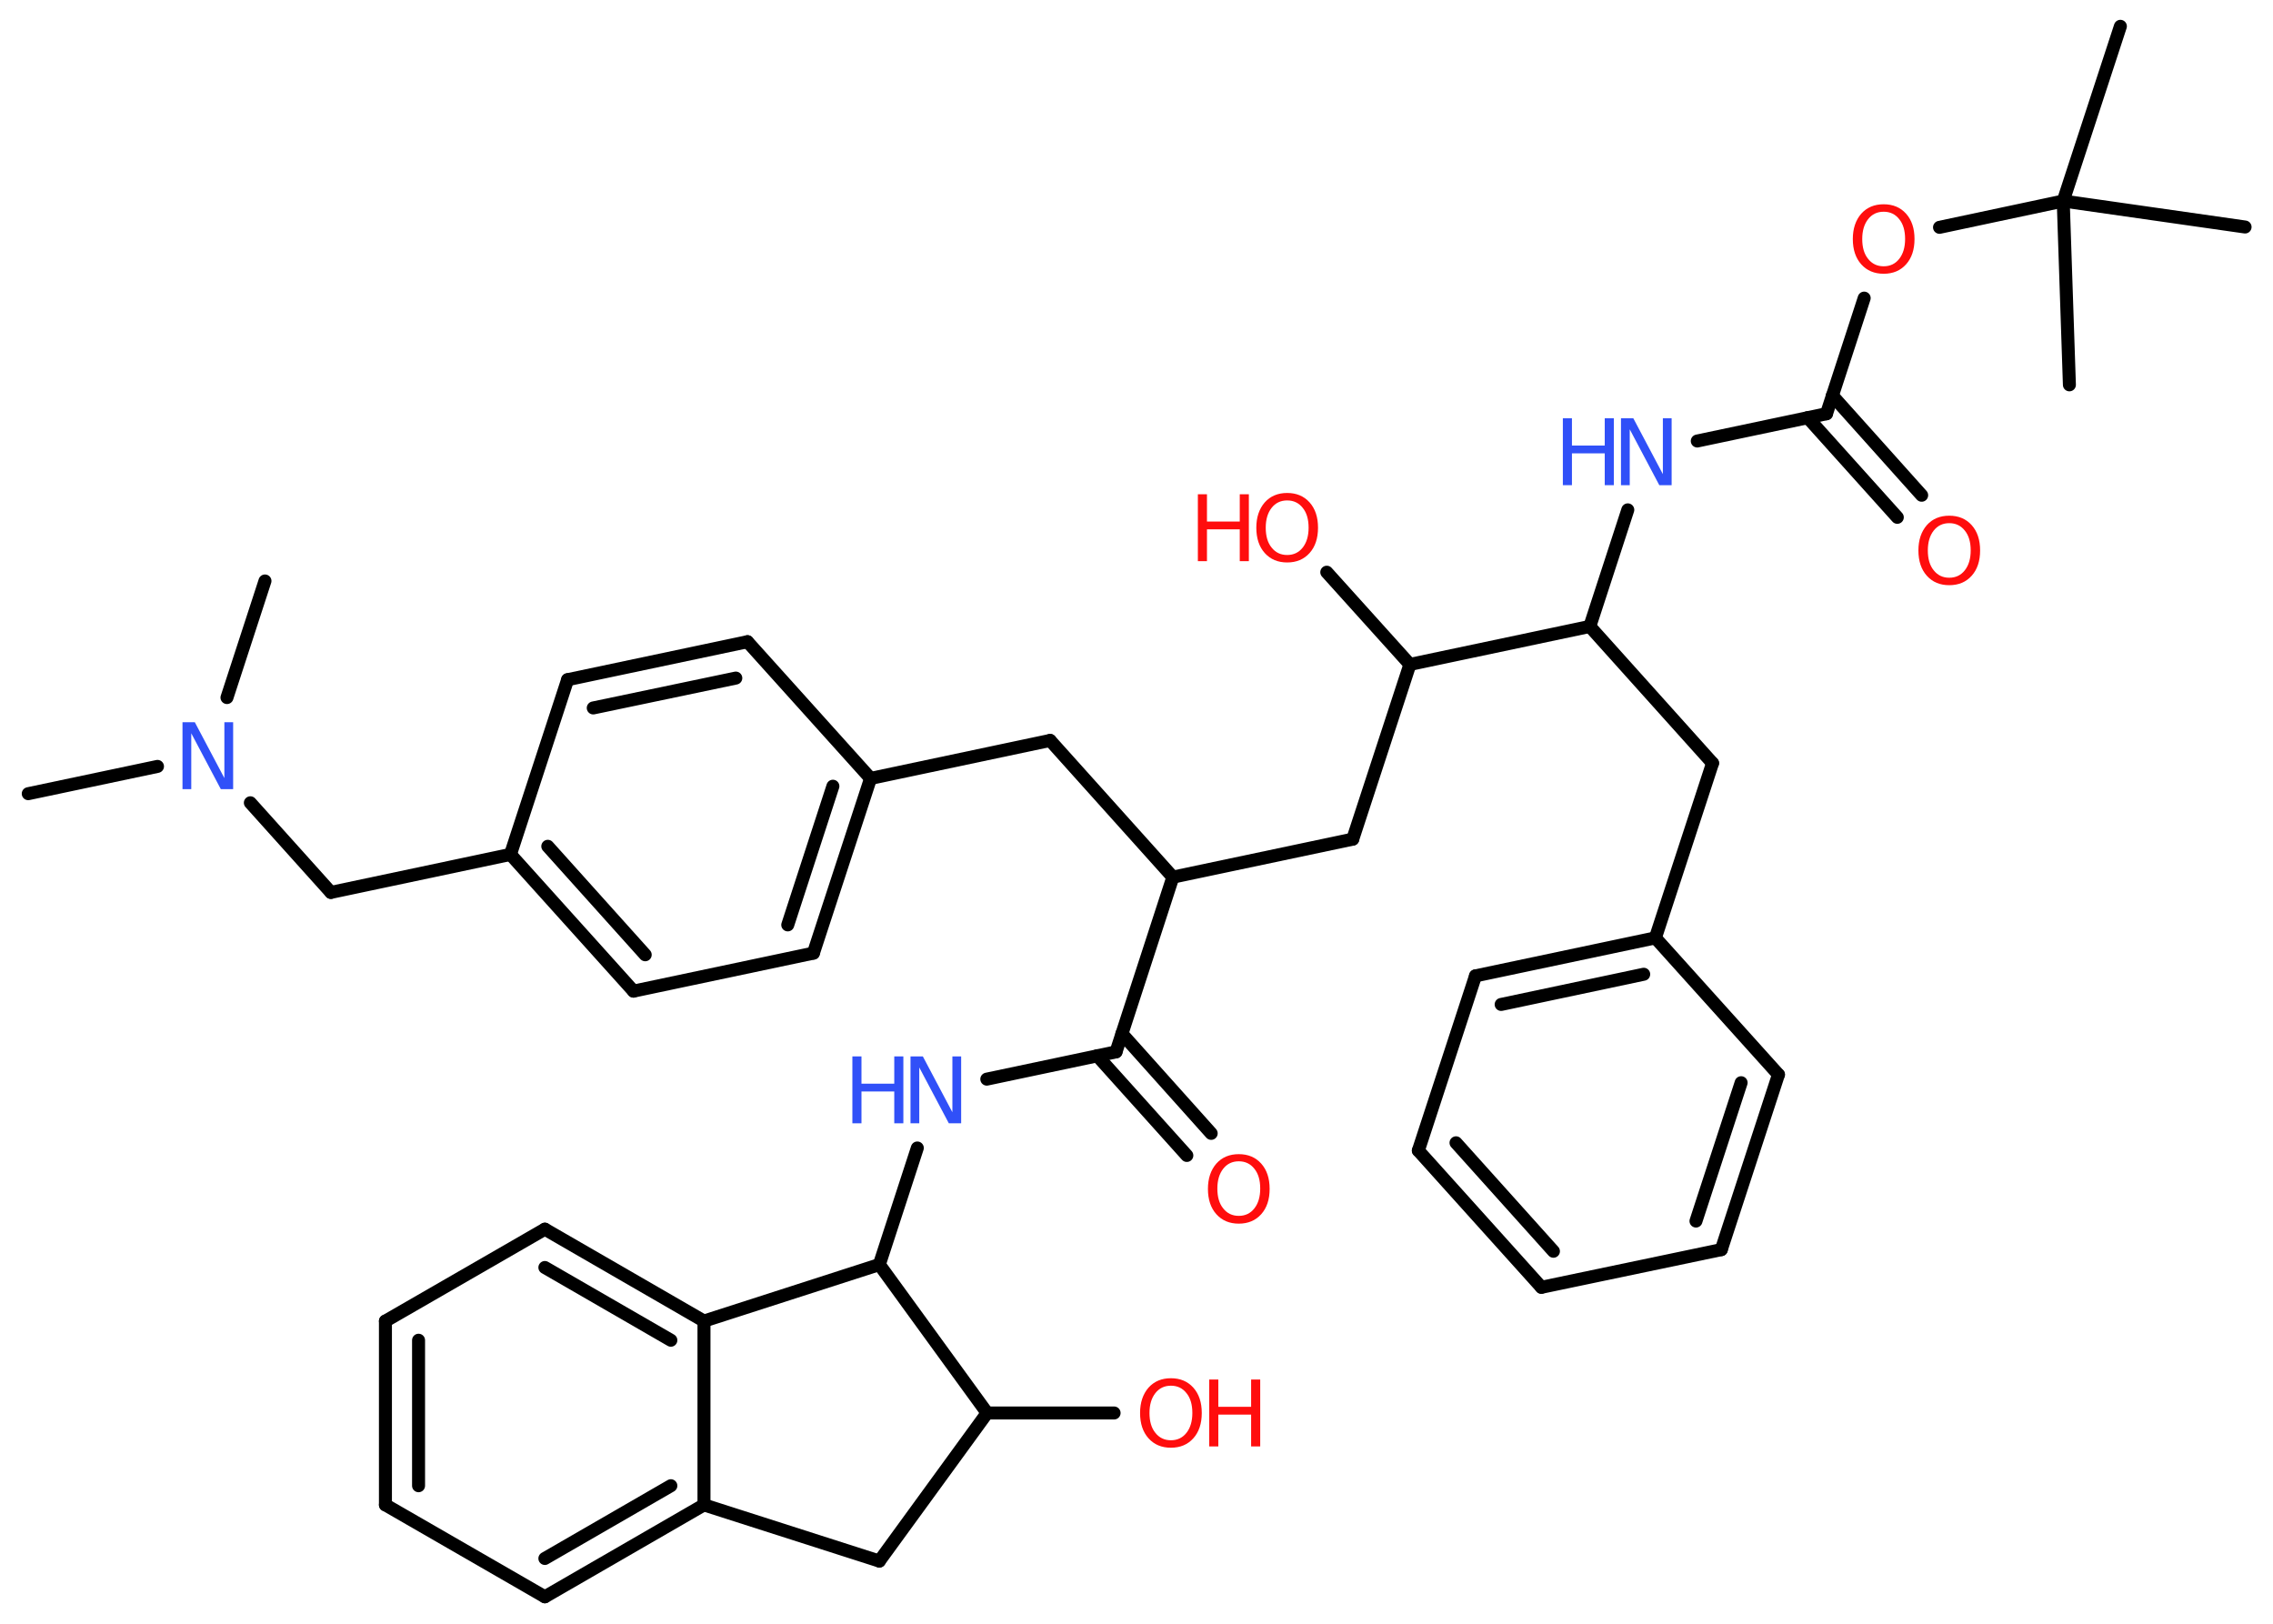 <?xml version='1.0' encoding='UTF-8'?>
<!DOCTYPE svg PUBLIC "-//W3C//DTD SVG 1.1//EN" "http://www.w3.org/Graphics/SVG/1.1/DTD/svg11.dtd">
<svg version='1.2' xmlns='http://www.w3.org/2000/svg' xmlns:xlink='http://www.w3.org/1999/xlink' width='70.0mm' height='50.0mm' viewBox='0 0 70.0 50.0'>
  <desc>Generated by the Chemistry Development Kit (http://github.com/cdk)</desc>
  <g stroke-linecap='round' stroke-linejoin='round' stroke='#000000' stroke-width='.4' fill='#FF0D0D'>
    <rect x='.0' y='.0' width='70.0' height='50.0' fill='#FFFFFF' stroke='none'/>
    <g id='mol1' class='mol'>
      <line id='mol1bnd1' class='bond' x1='.87' y1='24.44' x2='4.85' y2='23.6'/>
      <line id='mol1bnd2' class='bond' x1='6.99' y1='21.48' x2='8.16' y2='17.89'/>
      <line id='mol1bnd3' class='bond' x1='7.71' y1='24.72' x2='10.19' y2='27.48'/>
      <line id='mol1bnd4' class='bond' x1='10.19' y1='27.48' x2='15.72' y2='26.31'/>
      <g id='mol1bnd5' class='bond'>
        <line x1='15.72' y1='26.31' x2='19.51' y2='30.52'/>
        <line x1='16.87' y1='26.06' x2='19.87' y2='29.4'/>
      </g>
      <line id='mol1bnd6' class='bond' x1='19.51' y1='30.52' x2='25.05' y2='29.35'/>
      <g id='mol1bnd7' class='bond'>
        <line x1='25.05' y1='29.35' x2='26.81' y2='23.97'/>
        <line x1='24.26' y1='28.48' x2='25.65' y2='24.21'/>
      </g>
      <line id='mol1bnd8' class='bond' x1='26.81' y1='23.97' x2='32.34' y2='22.8'/>
      <line id='mol1bnd9' class='bond' x1='32.34' y1='22.8' x2='36.12' y2='27.01'/>
      <line id='mol1bnd10' class='bond' x1='36.12' y1='27.01' x2='41.66' y2='25.84'/>
      <line id='mol1bnd11' class='bond' x1='41.66' y1='25.84' x2='43.42' y2='20.46'/>
      <line id='mol1bnd12' class='bond' x1='43.42' y1='20.46' x2='40.86' y2='17.62'/>
      <line id='mol1bnd13' class='bond' x1='43.42' y1='20.46' x2='48.96' y2='19.29'/>
      <line id='mol1bnd14' class='bond' x1='48.96' y1='19.29' x2='52.74' y2='23.5'/>
      <line id='mol1bnd15' class='bond' x1='52.74' y1='23.5' x2='50.98' y2='28.88'/>
      <g id='mol1bnd16' class='bond'>
        <line x1='50.98' y1='28.88' x2='45.44' y2='30.05'/>
        <line x1='50.62' y1='30.0' x2='46.23' y2='30.93'/>
      </g>
      <line id='mol1bnd17' class='bond' x1='45.44' y1='30.05' x2='43.68' y2='35.43'/>
      <g id='mol1bnd18' class='bond'>
        <line x1='43.68' y1='35.43' x2='47.47' y2='39.64'/>
        <line x1='44.84' y1='35.19' x2='47.84' y2='38.53'/>
      </g>
      <line id='mol1bnd19' class='bond' x1='47.47' y1='39.64' x2='53.01' y2='38.48'/>
      <g id='mol1bnd20' class='bond'>
        <line x1='53.01' y1='38.48' x2='54.77' y2='33.09'/>
        <line x1='52.23' y1='37.6' x2='53.62' y2='33.34'/>
      </g>
      <line id='mol1bnd21' class='bond' x1='50.98' y1='28.88' x2='54.77' y2='33.09'/>
      <line id='mol1bnd22' class='bond' x1='48.96' y1='19.29' x2='50.13' y2='15.7'/>
      <line id='mol1bnd23' class='bond' x1='52.27' y1='13.58' x2='56.25' y2='12.74'/>
      <g id='mol1bnd24' class='bond'>
        <line x1='56.43' y1='12.18' x2='59.18' y2='15.25'/>
        <line x1='55.67' y1='12.86' x2='58.43' y2='15.93'/>
      </g>
      <line id='mol1bnd25' class='bond' x1='56.25' y1='12.74' x2='57.41' y2='9.18'/>
      <line id='mol1bnd26' class='bond' x1='59.73' y1='7.0' x2='63.54' y2='6.19'/>
      <line id='mol1bnd27' class='bond' x1='63.54' y1='6.19' x2='65.3' y2='.81'/>
      <line id='mol1bnd28' class='bond' x1='63.54' y1='6.19' x2='63.73' y2='11.85'/>
      <line id='mol1bnd29' class='bond' x1='63.54' y1='6.19' x2='69.14' y2='6.99'/>
      <line id='mol1bnd30' class='bond' x1='36.12' y1='27.01' x2='34.37' y2='32.39'/>
      <g id='mol1bnd31' class='bond'>
        <line x1='34.55' y1='31.83' x2='37.3' y2='34.9'/>
        <line x1='33.79' y1='32.51' x2='36.55' y2='35.58'/>
      </g>
      <line id='mol1bnd32' class='bond' x1='34.37' y1='32.39' x2='30.39' y2='33.23'/>
      <line id='mol1bnd33' class='bond' x1='28.25' y1='35.35' x2='27.08' y2='38.94'/>
      <line id='mol1bnd34' class='bond' x1='27.08' y1='38.94' x2='21.68' y2='40.68'/>
      <g id='mol1bnd35' class='bond'>
        <line x1='21.68' y1='40.68' x2='16.78' y2='37.85'/>
        <line x1='20.66' y1='41.27' x2='16.78' y2='39.03'/>
      </g>
      <line id='mol1bnd36' class='bond' x1='16.78' y1='37.85' x2='11.87' y2='40.68'/>
      <g id='mol1bnd37' class='bond'>
        <line x1='11.87' y1='40.68' x2='11.87' y2='46.34'/>
        <line x1='12.89' y1='41.27' x2='12.89' y2='45.75'/>
      </g>
      <line id='mol1bnd38' class='bond' x1='11.87' y1='46.34' x2='16.78' y2='49.17'/>
      <g id='mol1bnd39' class='bond'>
        <line x1='16.78' y1='49.17' x2='21.68' y2='46.34'/>
        <line x1='16.78' y1='47.99' x2='20.66' y2='45.75'/>
      </g>
      <line id='mol1bnd40' class='bond' x1='21.68' y1='40.68' x2='21.68' y2='46.34'/>
      <line id='mol1bnd41' class='bond' x1='21.68' y1='46.34' x2='27.08' y2='48.07'/>
      <line id='mol1bnd42' class='bond' x1='27.08' y1='48.07' x2='30.4' y2='43.51'/>
      <line id='mol1bnd43' class='bond' x1='27.08' y1='38.94' x2='30.4' y2='43.51'/>
      <line id='mol1bnd44' class='bond' x1='30.4' y1='43.51' x2='34.31' y2='43.51'/>
      <line id='mol1bnd45' class='bond' x1='26.81' y1='23.97' x2='23.02' y2='19.76'/>
      <g id='mol1bnd46' class='bond'>
        <line x1='23.02' y1='19.76' x2='17.48' y2='20.93'/>
        <line x1='22.66' y1='20.88' x2='18.27' y2='21.8'/>
      </g>
      <line id='mol1bnd47' class='bond' x1='15.72' y1='26.31' x2='17.48' y2='20.93'/>
      <path id='mol1atm2' class='atom' d='M5.63 22.24h.37l.91 1.72v-1.72h.27v2.06h-.38l-.91 -1.72v1.72h-.27v-2.06z' stroke='none' fill='#3050F8'/>
      <g id='mol1atm13' class='atom'>
        <path d='M39.64 15.41q-.3 .0 -.48 .23q-.18 .23 -.18 .61q.0 .39 .18 .61q.18 .23 .48 .23q.3 .0 .48 -.23q.18 -.23 .18 -.61q.0 -.39 -.18 -.61q-.18 -.23 -.48 -.23zM39.64 15.18q.43 .0 .69 .29q.26 .29 .26 .78q.0 .49 -.26 .78q-.26 .29 -.69 .29q-.43 .0 -.69 -.29q-.26 -.29 -.26 -.78q.0 -.48 .26 -.78q.26 -.29 .69 -.29z' stroke='none'/>
        <path d='M36.89 15.22h.28v.84h1.01v-.84h.28v2.06h-.28v-.98h-1.01v.98h-.28v-2.06z' stroke='none'/>
      </g>
      <g id='mol1atm22' class='atom'>
        <path d='M49.93 12.88h.37l.91 1.72v-1.72h.27v2.06h-.38l-.91 -1.72v1.72h-.27v-2.06z' stroke='none' fill='#3050F8'/>
        <path d='M48.13 12.88h.28v.84h1.01v-.84h.28v2.06h-.28v-.98h-1.01v.98h-.28v-2.06z' stroke='none' fill='#3050F8'/>
      </g>
      <path id='mol1atm24' class='atom' d='M60.03 16.11q-.3 .0 -.48 .23q-.18 .23 -.18 .61q.0 .39 .18 .61q.18 .23 .48 .23q.3 .0 .48 -.23q.18 -.23 .18 -.61q.0 -.39 -.18 -.61q-.18 -.23 -.48 -.23zM60.03 15.88q.43 .0 .69 .29q.26 .29 .26 .78q.0 .49 -.26 .78q-.26 .29 -.69 .29q-.43 .0 -.69 -.29q-.26 -.29 -.26 -.78q.0 -.48 .26 -.78q.26 -.29 .69 -.29z' stroke='none'/>
      <path id='mol1atm25' class='atom' d='M58.01 6.52q-.3 .0 -.48 .23q-.18 .23 -.18 .61q.0 .39 .18 .61q.18 .23 .48 .23q.3 .0 .48 -.23q.18 -.23 .18 -.61q.0 -.39 -.18 -.61q-.18 -.23 -.48 -.23zM58.01 6.29q.43 .0 .69 .29q.26 .29 .26 .78q.0 .49 -.26 .78q-.26 .29 -.69 .29q-.43 .0 -.69 -.29q-.26 -.29 -.26 -.78q.0 -.48 .26 -.78q.26 -.29 .69 -.29z' stroke='none'/>
      <path id='mol1atm31' class='atom' d='M38.15 35.76q-.3 .0 -.48 .23q-.18 .23 -.18 .61q.0 .39 .18 .61q.18 .23 .48 .23q.3 .0 .48 -.23q.18 -.23 .18 -.61q.0 -.39 -.18 -.61q-.18 -.23 -.48 -.23zM38.15 35.54q.43 .0 .69 .29q.26 .29 .26 .78q.0 .49 -.26 .78q-.26 .29 -.69 .29q-.43 .0 -.69 -.29q-.26 -.29 -.26 -.78q.0 -.48 .26 -.78q.26 -.29 .69 -.29z' stroke='none'/>
      <g id='mol1atm32' class='atom'>
        <path d='M28.05 32.53h.37l.91 1.72v-1.72h.27v2.06h-.38l-.91 -1.72v1.72h-.27v-2.06z' stroke='none' fill='#3050F8'/>
        <path d='M26.25 32.53h.28v.84h1.01v-.84h.28v2.06h-.28v-.98h-1.01v.98h-.28v-2.06z' stroke='none' fill='#3050F8'/>
      </g>
      <g id='mol1atm42' class='atom'>
        <path d='M36.06 42.67q-.3 .0 -.48 .23q-.18 .23 -.18 .61q.0 .39 .18 .61q.18 .23 .48 .23q.3 .0 .48 -.23q.18 -.23 .18 -.61q.0 -.39 -.18 -.61q-.18 -.23 -.48 -.23zM36.06 42.44q.43 .0 .69 .29q.26 .29 .26 .78q.0 .49 -.26 .78q-.26 .29 -.69 .29q-.43 .0 -.69 -.29q-.26 -.29 -.26 -.78q.0 -.48 .26 -.78q.26 -.29 .69 -.29z' stroke='none'/>
        <path d='M37.24 42.48h.28v.84h1.01v-.84h.28v2.06h-.28v-.98h-1.01v.98h-.28v-2.06z' stroke='none'/>
      </g>
    </g>
  </g>
</svg>
